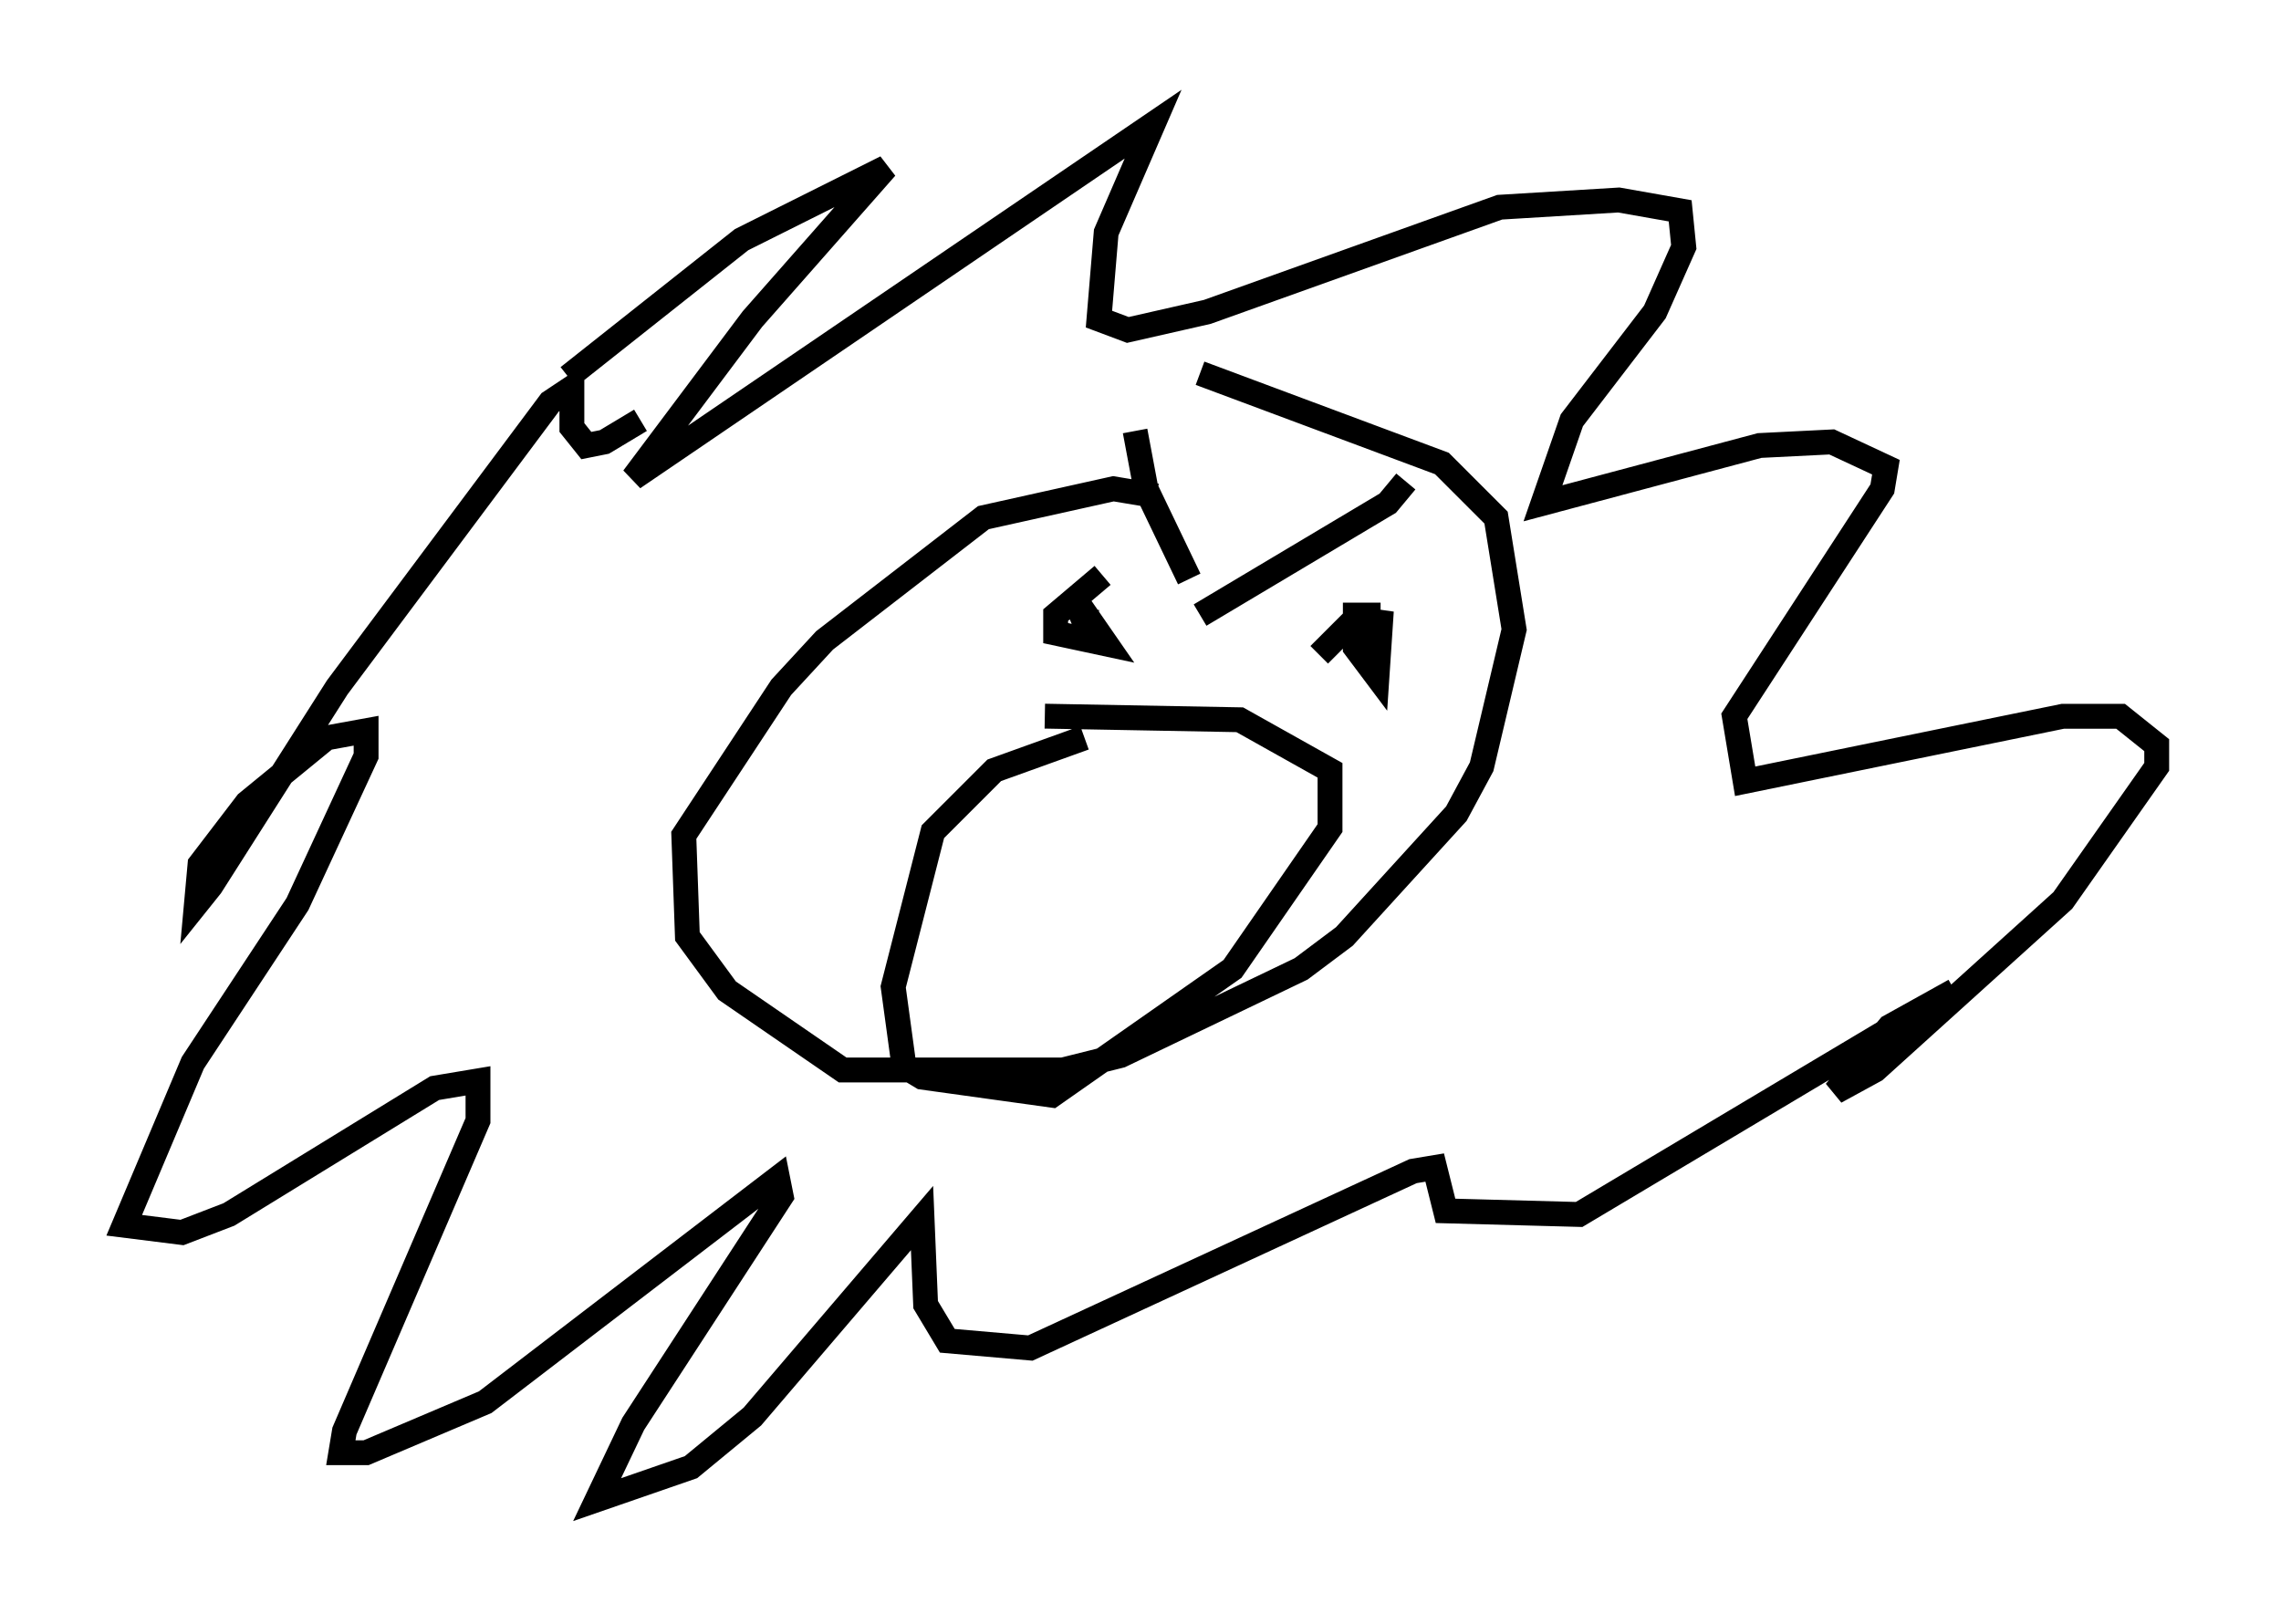 <?xml version="1.0" encoding="utf-8" ?>
<svg baseProfile="full" height="65.341" version="1.1" width="91.776" xmlns="http://www.w3.org/2000/svg" xmlns:ev="http://www.w3.org/2001/xml-events" xmlns:xlink="http://www.w3.org/1999/xlink"><defs /><rect fill="white" height="65.341" width="91.776" x="0" y="0" /><path d="M27.223, 14.732 m-1.453, 2.179 l-1.453, 0.872 -0.726, 0.145 l-0.581, -0.726 0.0, -1.598 l-0.872, 0.581 -8.57, 11.475 l-5.084, 7.989 -0.581, 0.726 l0.145, -1.598 1.888, -2.469 l3.196, -2.615 1.598, -0.291 l0.0, 1.017 -2.76, 5.955 l-4.212, 6.391 -2.76, 6.536 l2.324, 0.291 1.888, -0.726 l8.279, -5.084 1.743, -0.291 l0.0, 1.598 -5.374, 12.492 l-0.145, 0.872 1.017, 0.0 l4.793, -2.034 11.765, -9.006 l0.145, 0.726 -5.955, 9.151 l-1.453, 3.05 3.777, -1.307 l2.469, -2.034 6.827, -7.989 l0.145, 3.486 0.872, 1.453 l3.341, 0.291 15.397, -7.117 l0.872, -0.145 0.436, 1.743 l5.374, 0.145 15.106, -9.006 l-2.615, 1.453 -2.179, 2.615 l1.598, -0.872 7.553, -6.827 l3.777, -5.374 0.0, -0.872 l-1.453, -1.162 -2.324, 0.0 l-12.782, 2.615 -0.436, -2.615 l5.955, -9.151 0.145, -0.872 l-2.179, -1.017 -2.905, 0.145 l-8.715, 2.324 1.162, -3.341 l3.341, -4.358 1.162, -2.615 l-0.145, -1.453 -2.469, -0.436 l-4.793, 0.291 -11.765, 4.212 l-3.196, 0.726 -1.162, -0.436 l0.291, -3.486 1.888, -4.358 l-20.916, 14.235 4.793, -6.391 l5.374, -6.101 -5.81, 2.905 l-6.972, 5.52 m23.676, 4.793 l-1.743, -0.291 -5.229, 1.162 l-6.391, 4.939 -1.743, 1.888 l-3.922, 5.955 0.145, 4.067 l1.598, 2.179 4.648, 3.196 l8.86, 0.0 2.324, -0.581 l7.263, -3.486 1.743, -1.307 l4.503, -4.939 1.017, -1.888 l1.307, -5.52 -0.726, -4.503 l-2.179, -2.179 -9.732, -3.631 m-4.648, 14.67 l-3.631, 1.307 -2.469, 2.469 l-1.598, 6.246 0.436, 3.196 l0.726, 0.436 5.229, 0.726 l7.263, -5.084 3.922, -5.665 l0.0, -2.324 -3.631, -2.034 l-7.844, -0.145 m2.324, -5.665 l-1.888, 1.598 0.0, 0.726 l2.034, 0.436 -1.307, -1.888 l0.436, 1.017 0.581, 0.0 m11.33, -0.291 l-1.017, 0.0 0.0, 1.307 l0.872, 1.162 0.145, -2.179 l-1.017, -0.145 -1.453, 1.453 m-7.408, -9.006 l0.436, 2.324 1.743, 3.631 m8.715, -3.922 l-0.726, 0.872 -7.553, 4.503 " fill="none" stroke="black" stroke-width="1" /></svg>